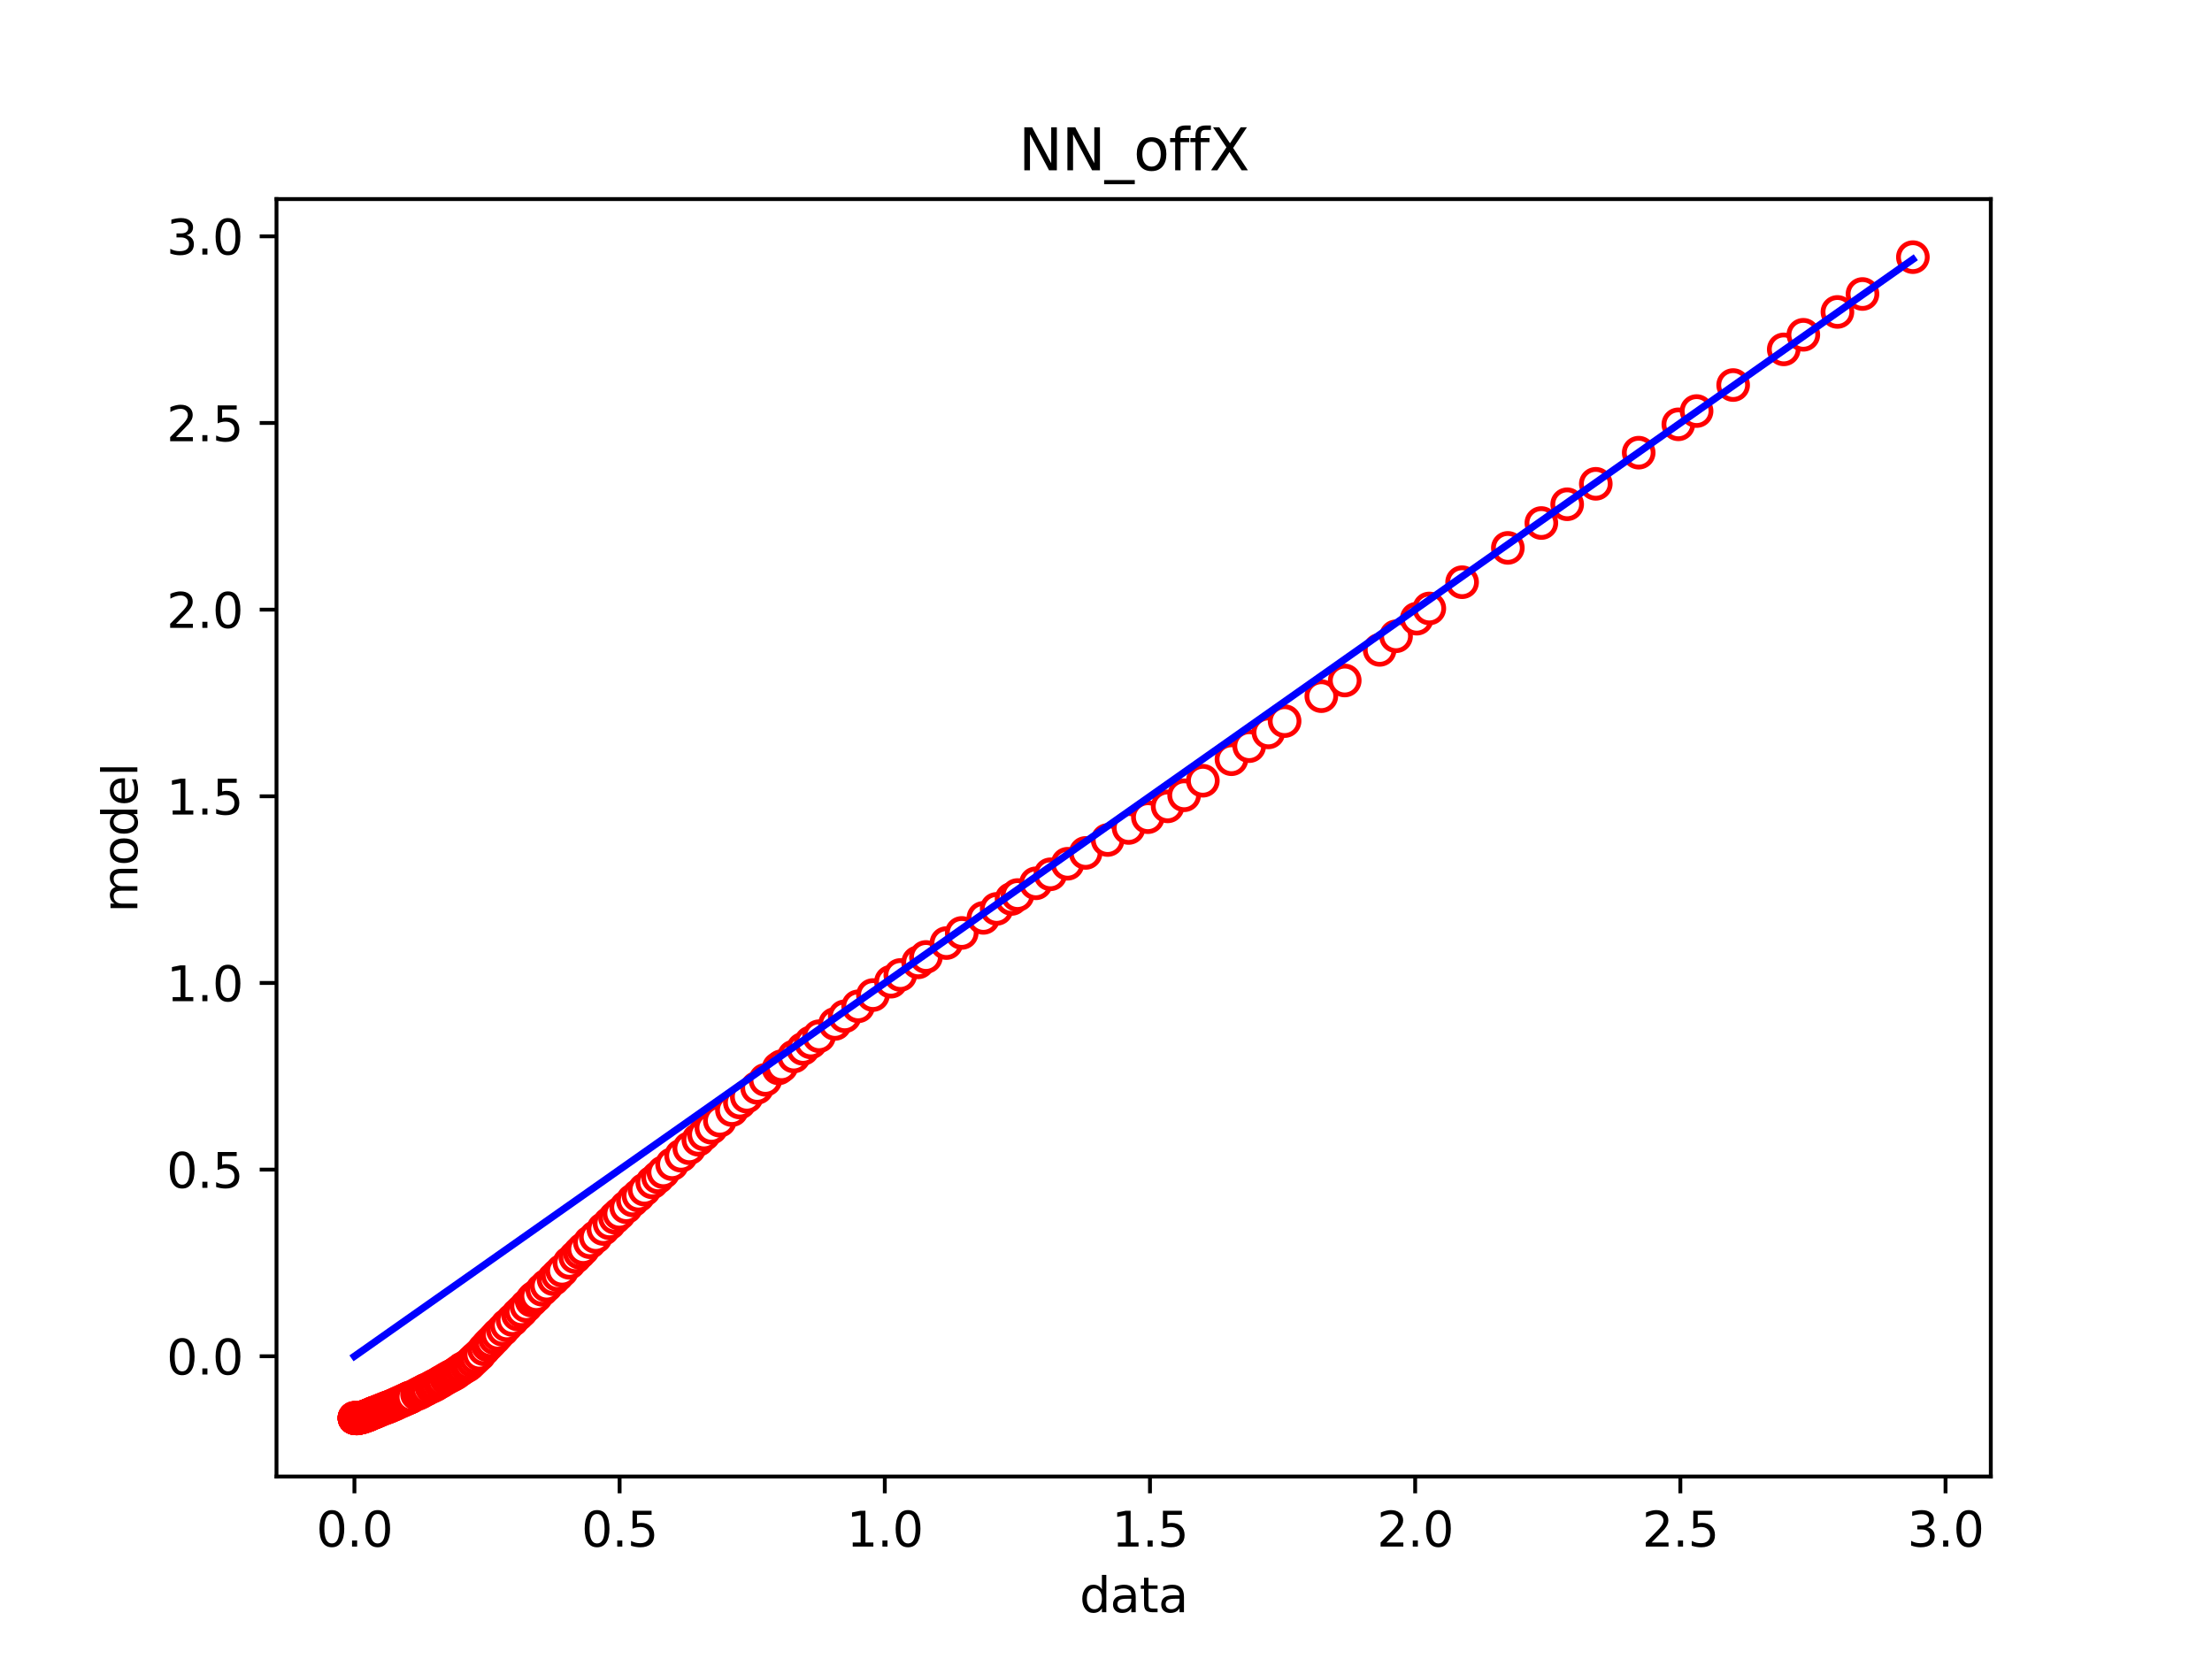 <?xml version="1.0" encoding="utf-8" standalone="no"?>
<!DOCTYPE svg PUBLIC "-//W3C//DTD SVG 1.1//EN"
  "http://www.w3.org/Graphics/SVG/1.1/DTD/svg11.dtd">
<svg xmlns:xlink="http://www.w3.org/1999/xlink" width="460.8pt" height="345.6pt" viewBox="0 0 460.8 345.6" xmlns="http://www.w3.org/2000/svg" version="1.1">
 <defs>
  <style type="text/css">*{stroke-linejoin: round; stroke-linecap: butt}</style>
 </defs>
 <g id="figure_1">
  <g id="patch_1">
   <path d="M 0 345.6 
L 460.8 345.6 
L 460.8 0 
L 0 0 
z
" style="fill: #ffffff"/>
  </g>
  <g id="axes_1">
   <g id="patch_2">
    <path d="M 57.6 307.584 
L 414.72 307.584 
L 414.72 41.472 
L 57.6 41.472 
z
" style="fill: #ffffff"/>
   </g>
   <g id="matplotlib.axis_1">
    <g id="xtick_1">
     <g id="line2d_1">
      <defs>
       <path id="m6b3b131fd3" d="M 0 0 
L 0 3.5 
" style="stroke: #000000; stroke-width: 0.8"/>
      </defs>
      <g>
       <use xlink:href="#m6b3b131fd3" x="73.833" y="307.584" style="stroke: #000000; stroke-width: 0.8"/>
      </g>
     </g>
     <g id="text_1">
      <!-- 0.0 -->
      <g transform="translate(65.881 322.182) scale(0.1 -0.1)">
       <defs>
        <path id="DejaVuSans-30" d="M 2034 4250 
Q 1547 4250 1301 3770 
Q 1056 3291 1056 2328 
Q 1056 1369 1301 889 
Q 1547 409 2034 409 
Q 2525 409 2770 889 
Q 3016 1369 3016 2328 
Q 3016 3291 2770 3770 
Q 2525 4250 2034 4250 
z
M 2034 4750 
Q 2819 4750 3233 4129 
Q 3647 3509 3647 2328 
Q 3647 1150 3233 529 
Q 2819 -91 2034 -91 
Q 1250 -91 836 529 
Q 422 1150 422 2328 
Q 422 3509 836 4129 
Q 1250 4750 2034 4750 
z
" transform="scale(0.016)"/>
        <path id="DejaVuSans-2e" d="M 684 794 
L 1344 794 
L 1344 0 
L 684 0 
L 684 794 
z
" transform="scale(0.016)"/>
       </defs>
       <use xlink:href="#DejaVuSans-30"/>
       <use xlink:href="#DejaVuSans-2e" x="63.623"/>
       <use xlink:href="#DejaVuSans-30" x="95.41"/>
      </g>
     </g>
    </g>
    <g id="xtick_2">
     <g id="line2d_2">
      <g>
       <use xlink:href="#m6b3b131fd3" x="129.076" y="307.584" style="stroke: #000000; stroke-width: 0.8"/>
      </g>
     </g>
     <g id="text_2">
      <!-- 0.5 -->
      <g transform="translate(121.124 322.182) scale(0.1 -0.1)">
       <defs>
        <path id="DejaVuSans-35" d="M 691 4666 
L 3169 4666 
L 3169 4134 
L 1269 4134 
L 1269 2991 
Q 1406 3038 1543 3061 
Q 1681 3084 1819 3084 
Q 2600 3084 3056 2656 
Q 3513 2228 3513 1497 
Q 3513 744 3044 326 
Q 2575 -91 1722 -91 
Q 1428 -91 1123 -41 
Q 819 9 494 109 
L 494 744 
Q 775 591 1075 516 
Q 1375 441 1709 441 
Q 2250 441 2565 725 
Q 2881 1009 2881 1497 
Q 2881 1984 2565 2268 
Q 2250 2553 1709 2553 
Q 1456 2553 1204 2497 
Q 953 2441 691 2322 
L 691 4666 
z
" transform="scale(0.016)"/>
       </defs>
       <use xlink:href="#DejaVuSans-30"/>
       <use xlink:href="#DejaVuSans-2e" x="63.623"/>
       <use xlink:href="#DejaVuSans-35" x="95.41"/>
      </g>
     </g>
    </g>
    <g id="xtick_3">
     <g id="line2d_3">
      <g>
       <use xlink:href="#m6b3b131fd3" x="184.319" y="307.584" style="stroke: #000000; stroke-width: 0.8"/>
      </g>
     </g>
     <g id="text_3">
      <!-- 1.0 -->
      <g transform="translate(176.367 322.182) scale(0.1 -0.1)">
       <defs>
        <path id="DejaVuSans-31" d="M 794 531 
L 1825 531 
L 1825 4091 
L 703 3866 
L 703 4441 
L 1819 4666 
L 2450 4666 
L 2450 531 
L 3481 531 
L 3481 0 
L 794 0 
L 794 531 
z
" transform="scale(0.016)"/>
       </defs>
       <use xlink:href="#DejaVuSans-31"/>
       <use xlink:href="#DejaVuSans-2e" x="63.623"/>
       <use xlink:href="#DejaVuSans-30" x="95.41"/>
      </g>
     </g>
    </g>
    <g id="xtick_4">
     <g id="line2d_4">
      <g>
       <use xlink:href="#m6b3b131fd3" x="239.562" y="307.584" style="stroke: #000000; stroke-width: 0.8"/>
      </g>
     </g>
     <g id="text_4">
      <!-- 1.5 -->
      <g transform="translate(231.61 322.182) scale(0.1 -0.1)">
       <use xlink:href="#DejaVuSans-31"/>
       <use xlink:href="#DejaVuSans-2e" x="63.623"/>
       <use xlink:href="#DejaVuSans-35" x="95.41"/>
      </g>
     </g>
    </g>
    <g id="xtick_5">
     <g id="line2d_5">
      <g>
       <use xlink:href="#m6b3b131fd3" x="294.805" y="307.584" style="stroke: #000000; stroke-width: 0.8"/>
      </g>
     </g>
     <g id="text_5">
      <!-- 2.0 -->
      <g transform="translate(286.853 322.182) scale(0.1 -0.1)">
       <defs>
        <path id="DejaVuSans-32" d="M 1228 531 
L 3431 531 
L 3431 0 
L 469 0 
L 469 531 
Q 828 903 1448 1529 
Q 2069 2156 2228 2338 
Q 2531 2678 2651 2914 
Q 2772 3150 2772 3378 
Q 2772 3750 2511 3984 
Q 2250 4219 1831 4219 
Q 1534 4219 1204 4116 
Q 875 4013 500 3803 
L 500 4441 
Q 881 4594 1212 4672 
Q 1544 4750 1819 4750 
Q 2544 4750 2975 4387 
Q 3406 4025 3406 3419 
Q 3406 3131 3298 2873 
Q 3191 2616 2906 2266 
Q 2828 2175 2409 1742 
Q 1991 1309 1228 531 
z
" transform="scale(0.016)"/>
       </defs>
       <use xlink:href="#DejaVuSans-32"/>
       <use xlink:href="#DejaVuSans-2e" x="63.623"/>
       <use xlink:href="#DejaVuSans-30" x="95.41"/>
      </g>
     </g>
    </g>
    <g id="xtick_6">
     <g id="line2d_6">
      <g>
       <use xlink:href="#m6b3b131fd3" x="350.048" y="307.584" style="stroke: #000000; stroke-width: 0.8"/>
      </g>
     </g>
     <g id="text_6">
      <!-- 2.5 -->
      <g transform="translate(342.096 322.182) scale(0.1 -0.1)">
       <use xlink:href="#DejaVuSans-32"/>
       <use xlink:href="#DejaVuSans-2e" x="63.623"/>
       <use xlink:href="#DejaVuSans-35" x="95.41"/>
      </g>
     </g>
    </g>
    <g id="xtick_7">
     <g id="line2d_7">
      <g>
       <use xlink:href="#m6b3b131fd3" x="405.291" y="307.584" style="stroke: #000000; stroke-width: 0.8"/>
      </g>
     </g>
     <g id="text_7">
      <!-- 3.0 -->
      <g transform="translate(397.339 322.182) scale(0.1 -0.1)">
       <defs>
        <path id="DejaVuSans-33" d="M 2597 2516 
Q 3050 2419 3304 2112 
Q 3559 1806 3559 1356 
Q 3559 666 3084 287 
Q 2609 -91 1734 -91 
Q 1441 -91 1130 -33 
Q 819 25 488 141 
L 488 750 
Q 750 597 1062 519 
Q 1375 441 1716 441 
Q 2309 441 2620 675 
Q 2931 909 2931 1356 
Q 2931 1769 2642 2001 
Q 2353 2234 1838 2234 
L 1294 2234 
L 1294 2753 
L 1863 2753 
Q 2328 2753 2575 2939 
Q 2822 3125 2822 3475 
Q 2822 3834 2567 4026 
Q 2313 4219 1838 4219 
Q 1578 4219 1281 4162 
Q 984 4106 628 3988 
L 628 4550 
Q 988 4650 1302 4700 
Q 1616 4750 1894 4750 
Q 2613 4750 3031 4423 
Q 3450 4097 3450 3541 
Q 3450 3153 3228 2886 
Q 3006 2619 2597 2516 
z
" transform="scale(0.016)"/>
       </defs>
       <use xlink:href="#DejaVuSans-33"/>
       <use xlink:href="#DejaVuSans-2e" x="63.623"/>
       <use xlink:href="#DejaVuSans-30" x="95.41"/>
      </g>
     </g>
    </g>
    <g id="text_8">
     <!-- data -->
     <g transform="translate(224.898 335.861) scale(0.1 -0.1)">
      <defs>
       <path id="DejaVuSans-64" d="M 2906 2969 
L 2906 4863 
L 3481 4863 
L 3481 0 
L 2906 0 
L 2906 525 
Q 2725 213 2448 61 
Q 2172 -91 1784 -91 
Q 1150 -91 751 415 
Q 353 922 353 1747 
Q 353 2572 751 3078 
Q 1150 3584 1784 3584 
Q 2172 3584 2448 3432 
Q 2725 3281 2906 2969 
z
M 947 1747 
Q 947 1113 1208 752 
Q 1469 391 1925 391 
Q 2381 391 2643 752 
Q 2906 1113 2906 1747 
Q 2906 2381 2643 2742 
Q 2381 3103 1925 3103 
Q 1469 3103 1208 2742 
Q 947 2381 947 1747 
z
" transform="scale(0.016)"/>
       <path id="DejaVuSans-61" d="M 2194 1759 
Q 1497 1759 1228 1600 
Q 959 1441 959 1056 
Q 959 750 1161 570 
Q 1363 391 1709 391 
Q 2188 391 2477 730 
Q 2766 1069 2766 1631 
L 2766 1759 
L 2194 1759 
z
M 3341 1997 
L 3341 0 
L 2766 0 
L 2766 531 
Q 2569 213 2275 61 
Q 1981 -91 1556 -91 
Q 1019 -91 701 211 
Q 384 513 384 1019 
Q 384 1609 779 1909 
Q 1175 2209 1959 2209 
L 2766 2209 
L 2766 2266 
Q 2766 2663 2505 2880 
Q 2244 3097 1772 3097 
Q 1472 3097 1187 3025 
Q 903 2953 641 2809 
L 641 3341 
Q 956 3463 1253 3523 
Q 1550 3584 1831 3584 
Q 2591 3584 2966 3190 
Q 3341 2797 3341 1997 
z
" transform="scale(0.016)"/>
       <path id="DejaVuSans-74" d="M 1172 4494 
L 1172 3500 
L 2356 3500 
L 2356 3053 
L 1172 3053 
L 1172 1153 
Q 1172 725 1289 603 
Q 1406 481 1766 481 
L 2356 481 
L 2356 0 
L 1766 0 
Q 1100 0 847 248 
Q 594 497 594 1153 
L 594 3053 
L 172 3053 
L 172 3500 
L 594 3500 
L 594 4494 
L 1172 4494 
z
" transform="scale(0.016)"/>
      </defs>
      <use xlink:href="#DejaVuSans-64"/>
      <use xlink:href="#DejaVuSans-61" x="63.477"/>
      <use xlink:href="#DejaVuSans-74" x="124.756"/>
      <use xlink:href="#DejaVuSans-61" x="163.965"/>
     </g>
    </g>
   </g>
   <g id="matplotlib.axis_2">
    <g id="ytick_1">
     <g id="line2d_8">
      <defs>
       <path id="m633b2eaaf5" d="M 0 0 
L -3.5 0 
" style="stroke: #000000; stroke-width: 0.8"/>
      </defs>
      <g>
       <use xlink:href="#m633b2eaaf5" x="57.6" y="282.536" style="stroke: #000000; stroke-width: 0.8"/>
      </g>
     </g>
     <g id="text_9">
      <!-- 0.0 -->
      <g transform="translate(34.697 286.335) scale(0.1 -0.1)">
       <use xlink:href="#DejaVuSans-30"/>
       <use xlink:href="#DejaVuSans-2e" x="63.623"/>
       <use xlink:href="#DejaVuSans-30" x="95.41"/>
      </g>
     </g>
    </g>
    <g id="ytick_2">
     <g id="line2d_9">
      <g>
       <use xlink:href="#m633b2eaaf5" x="57.6" y="243.652" style="stroke: #000000; stroke-width: 0.8"/>
      </g>
     </g>
     <g id="text_10">
      <!-- 0.5 -->
      <g transform="translate(34.697 247.451) scale(0.1 -0.1)">
       <use xlink:href="#DejaVuSans-30"/>
       <use xlink:href="#DejaVuSans-2e" x="63.623"/>
       <use xlink:href="#DejaVuSans-35" x="95.41"/>
      </g>
     </g>
    </g>
    <g id="ytick_3">
     <g id="line2d_10">
      <g>
       <use xlink:href="#m633b2eaaf5" x="57.6" y="204.768" style="stroke: #000000; stroke-width: 0.8"/>
      </g>
     </g>
     <g id="text_11">
      <!-- 1.0 -->
      <g transform="translate(34.697 208.567) scale(0.1 -0.1)">
       <use xlink:href="#DejaVuSans-31"/>
       <use xlink:href="#DejaVuSans-2e" x="63.623"/>
       <use xlink:href="#DejaVuSans-30" x="95.41"/>
      </g>
     </g>
    </g>
    <g id="ytick_4">
     <g id="line2d_11">
      <g>
       <use xlink:href="#m633b2eaaf5" x="57.6" y="165.884" style="stroke: #000000; stroke-width: 0.8"/>
      </g>
     </g>
     <g id="text_12">
      <!-- 1.5 -->
      <g transform="translate(34.697 169.683) scale(0.1 -0.1)">
       <use xlink:href="#DejaVuSans-31"/>
       <use xlink:href="#DejaVuSans-2e" x="63.623"/>
       <use xlink:href="#DejaVuSans-35" x="95.41"/>
      </g>
     </g>
    </g>
    <g id="ytick_5">
     <g id="line2d_12">
      <g>
       <use xlink:href="#m633b2eaaf5" x="57.6" y="127" style="stroke: #000000; stroke-width: 0.8"/>
      </g>
     </g>
     <g id="text_13">
      <!-- 2.0 -->
      <g transform="translate(34.697 130.799) scale(0.1 -0.1)">
       <use xlink:href="#DejaVuSans-32"/>
       <use xlink:href="#DejaVuSans-2e" x="63.623"/>
       <use xlink:href="#DejaVuSans-30" x="95.41"/>
      </g>
     </g>
    </g>
    <g id="ytick_6">
     <g id="line2d_13">
      <g>
       <use xlink:href="#m633b2eaaf5" x="57.6" y="88.116" style="stroke: #000000; stroke-width: 0.8"/>
      </g>
     </g>
     <g id="text_14">
      <!-- 2.5 -->
      <g transform="translate(34.697 91.915) scale(0.1 -0.1)">
       <use xlink:href="#DejaVuSans-32"/>
       <use xlink:href="#DejaVuSans-2e" x="63.623"/>
       <use xlink:href="#DejaVuSans-35" x="95.41"/>
      </g>
     </g>
    </g>
    <g id="ytick_7">
     <g id="line2d_14">
      <g>
       <use xlink:href="#m633b2eaaf5" x="57.6" y="49.232" style="stroke: #000000; stroke-width: 0.8"/>
      </g>
     </g>
     <g id="text_15">
      <!-- 3.0 -->
      <g transform="translate(34.697 53.031) scale(0.1 -0.1)">
       <use xlink:href="#DejaVuSans-33"/>
       <use xlink:href="#DejaVuSans-2e" x="63.623"/>
       <use xlink:href="#DejaVuSans-30" x="95.41"/>
      </g>
     </g>
    </g>
    <g id="text_16">
     <!-- model -->
     <g transform="translate(28.617 190.098) rotate(-90) scale(0.1 -0.1)">
      <defs>
       <path id="DejaVuSans-6d" d="M 3328 2828 
Q 3544 3216 3844 3400 
Q 4144 3584 4550 3584 
Q 5097 3584 5394 3201 
Q 5691 2819 5691 2113 
L 5691 0 
L 5113 0 
L 5113 2094 
Q 5113 2597 4934 2840 
Q 4756 3084 4391 3084 
Q 3944 3084 3684 2787 
Q 3425 2491 3425 1978 
L 3425 0 
L 2847 0 
L 2847 2094 
Q 2847 2600 2669 2842 
Q 2491 3084 2119 3084 
Q 1678 3084 1418 2786 
Q 1159 2488 1159 1978 
L 1159 0 
L 581 0 
L 581 3500 
L 1159 3500 
L 1159 2956 
Q 1356 3278 1631 3431 
Q 1906 3584 2284 3584 
Q 2666 3584 2933 3390 
Q 3200 3197 3328 2828 
z
" transform="scale(0.016)"/>
       <path id="DejaVuSans-6f" d="M 1959 3097 
Q 1497 3097 1228 2736 
Q 959 2375 959 1747 
Q 959 1119 1226 758 
Q 1494 397 1959 397 
Q 2419 397 2687 759 
Q 2956 1122 2956 1747 
Q 2956 2369 2687 2733 
Q 2419 3097 1959 3097 
z
M 1959 3584 
Q 2709 3584 3137 3096 
Q 3566 2609 3566 1747 
Q 3566 888 3137 398 
Q 2709 -91 1959 -91 
Q 1206 -91 779 398 
Q 353 888 353 1747 
Q 353 2609 779 3096 
Q 1206 3584 1959 3584 
z
" transform="scale(0.016)"/>
       <path id="DejaVuSans-65" d="M 3597 1894 
L 3597 1613 
L 953 1613 
Q 991 1019 1311 708 
Q 1631 397 2203 397 
Q 2534 397 2845 478 
Q 3156 559 3463 722 
L 3463 178 
Q 3153 47 2828 -22 
Q 2503 -91 2169 -91 
Q 1331 -91 842 396 
Q 353 884 353 1716 
Q 353 2575 817 3079 
Q 1281 3584 2069 3584 
Q 2775 3584 3186 3129 
Q 3597 2675 3597 1894 
z
M 3022 2063 
Q 3016 2534 2758 2815 
Q 2500 3097 2075 3097 
Q 1594 3097 1305 2825 
Q 1016 2553 972 2059 
L 3022 2063 
z
" transform="scale(0.016)"/>
       <path id="DejaVuSans-6c" d="M 603 4863 
L 1178 4863 
L 1178 0 
L 603 0 
L 603 4863 
z
" transform="scale(0.016)"/>
      </defs>
      <use xlink:href="#DejaVuSans-6d"/>
      <use xlink:href="#DejaVuSans-6f" x="97.412"/>
      <use xlink:href="#DejaVuSans-64" x="158.594"/>
      <use xlink:href="#DejaVuSans-65" x="222.07"/>
      <use xlink:href="#DejaVuSans-6c" x="283.594"/>
     </g>
    </g>
   </g>
   <g id="line2d_15">
    <defs>
     <path id="m723dcf7108" d="M 0 3 
C 0.796 3 1.559 2.684 2.121 2.121 
C 2.684 1.559 3 0.796 3 0 
C 3 -0.796 2.684 -1.559 2.121 -2.121 
C 1.559 -2.684 0.796 -3 0 -3 
C -0.796 -3 -1.559 -2.684 -2.121 -2.121 
C -2.684 -1.559 -3 -0.796 -3 0 
C -3 0.796 -2.684 1.559 -2.121 2.121 
C -1.559 2.684 -0.796 3 0 3 
z
" style="stroke: #ff0000"/>
    </defs>
    <g clip-path="url(#p7e018a62eb)">
     <use xlink:href="#m723dcf7108" x="73.833" y="295.344" style="fill: #ffffff; stroke: #ff0000"/>
     <use xlink:href="#m723dcf7108" x="73.836" y="295.387" style="fill: #ffffff; stroke: #ff0000"/>
     <use xlink:href="#m723dcf7108" x="73.842" y="295.404" style="fill: #ffffff; stroke: #ff0000"/>
     <use xlink:href="#m723dcf7108" x="73.844" y="295.409" style="fill: #ffffff; stroke: #ff0000"/>
     <use xlink:href="#m723dcf7108" x="73.848" y="295.418" style="fill: #ffffff; stroke: #ff0000"/>
     <use xlink:href="#m723dcf7108" x="73.848" y="295.415" style="fill: #ffffff; stroke: #ff0000"/>
     <use xlink:href="#m723dcf7108" x="73.86" y="295.43" style="fill: #ffffff; stroke: #ff0000"/>
     <use xlink:href="#m723dcf7108" x="73.866" y="295.43" style="fill: #ffffff; stroke: #ff0000"/>
     <use xlink:href="#m723dcf7108" x="73.904" y="295.437" style="fill: #ffffff; stroke: #ff0000"/>
     <use xlink:href="#m723dcf7108" x="73.979" y="295.447" style="fill: #ffffff; stroke: #ff0000"/>
     <use xlink:href="#m723dcf7108" x="74.064" y="295.473" style="fill: #ffffff; stroke: #ff0000"/>
     <use xlink:href="#m723dcf7108" x="74.158" y="295.481" style="fill: #ffffff; stroke: #ff0000"/>
     <use xlink:href="#m723dcf7108" x="74.195" y="295.478" style="fill: #ffffff; stroke: #ff0000"/>
     <use xlink:href="#m723dcf7108" x="74.236" y="295.478" style="fill: #ffffff; stroke: #ff0000"/>
     <use xlink:href="#m723dcf7108" x="74.267" y="295.473" style="fill: #ffffff; stroke: #ff0000"/>
     <use xlink:href="#m723dcf7108" x="74.35" y="295.487" style="fill: #ffffff; stroke: #ff0000"/>
     <use xlink:href="#m723dcf7108" x="74.39" y="295.488" style="fill: #ffffff; stroke: #ff0000"/>
     <use xlink:href="#m723dcf7108" x="74.438" y="295.479" style="fill: #ffffff; stroke: #ff0000"/>
     <use xlink:href="#m723dcf7108" x="74.536" y="295.463" style="fill: #ffffff; stroke: #ff0000"/>
     <use xlink:href="#m723dcf7108" x="74.597" y="295.442" style="fill: #ffffff; stroke: #ff0000"/>
     <use xlink:href="#m723dcf7108" x="74.701" y="295.422" style="fill: #ffffff; stroke: #ff0000"/>
     <use xlink:href="#m723dcf7108" x="74.893" y="295.384" style="fill: #ffffff; stroke: #ff0000"/>
     <use xlink:href="#m723dcf7108" x="75.033" y="295.332" style="fill: #ffffff; stroke: #ff0000"/>
     <use xlink:href="#m723dcf7108" x="75.169" y="295.298" style="fill: #ffffff; stroke: #ff0000"/>
     <use xlink:href="#m723dcf7108" x="75.226" y="295.281" style="fill: #ffffff; stroke: #ff0000"/>
     <use xlink:href="#m723dcf7108" x="75.442" y="295.273" style="fill: #ffffff; stroke: #ff0000"/>
     <use xlink:href="#m723dcf7108" x="75.615" y="295.209" style="fill: #ffffff; stroke: #ff0000"/>
     <use xlink:href="#m723dcf7108" x="75.746" y="295.157" style="fill: #ffffff; stroke: #ff0000"/>
     <use xlink:href="#m723dcf7108" x="76.096" y="295.013" style="fill: #ffffff; stroke: #ff0000"/>
     <use xlink:href="#m723dcf7108" x="76.271" y="294.983" style="fill: #ffffff; stroke: #ff0000"/>
     <use xlink:href="#m723dcf7108" x="76.276" y="294.94" style="fill: #ffffff; stroke: #ff0000"/>
     <use xlink:href="#m723dcf7108" x="76.565" y="294.862" style="fill: #ffffff; stroke: #ff0000"/>
     <use xlink:href="#m723dcf7108" x="76.686" y="294.826" style="fill: #ffffff; stroke: #ff0000"/>
     <use xlink:href="#m723dcf7108" x="76.882" y="294.724" style="fill: #ffffff; stroke: #ff0000"/>
     <use xlink:href="#m723dcf7108" x="77.206" y="294.607" style="fill: #ffffff; stroke: #ff0000"/>
     <use xlink:href="#m723dcf7108" x="77.399" y="294.473" style="fill: #ffffff; stroke: #ff0000"/>
     <use xlink:href="#m723dcf7108" x="77.726" y="294.341" style="fill: #ffffff; stroke: #ff0000"/>
     <use xlink:href="#m723dcf7108" x="77.946" y="294.277" style="fill: #ffffff; stroke: #ff0000"/>
     <use xlink:href="#m723dcf7108" x="77.999" y="294.266" style="fill: #ffffff; stroke: #ff0000"/>
     <use xlink:href="#m723dcf7108" x="78.25" y="294.167" style="fill: #ffffff; stroke: #ff0000"/>
     <use xlink:href="#m723dcf7108" x="78.48" y="294.067" style="fill: #ffffff; stroke: #ff0000"/>
     <use xlink:href="#m723dcf7108" x="78.91" y="293.897" style="fill: #ffffff; stroke: #ff0000"/>
     <use xlink:href="#m723dcf7108" x="79.263" y="293.737" style="fill: #ffffff; stroke: #ff0000"/>
     <use xlink:href="#m723dcf7108" x="79.796" y="293.528" style="fill: #ffffff; stroke: #ff0000"/>
     <use xlink:href="#m723dcf7108" x="80.177" y="293.384" style="fill: #ffffff; stroke: #ff0000"/>
     <use xlink:href="#m723dcf7108" x="80.519" y="293.253" style="fill: #ffffff; stroke: #ff0000"/>
     <use xlink:href="#m723dcf7108" x="80.821" y="293.13" style="fill: #ffffff; stroke: #ff0000"/>
     <use xlink:href="#m723dcf7108" x="81.177" y="293.02" style="fill: #ffffff; stroke: #ff0000"/>
     <use xlink:href="#m723dcf7108" x="81.706" y="292.776" style="fill: #ffffff; stroke: #ff0000"/>
     <use xlink:href="#m723dcf7108" x="82.24" y="292.567" style="fill: #ffffff; stroke: #ff0000"/>
     <use xlink:href="#m723dcf7108" x="82.711" y="292.325" style="fill: #ffffff; stroke: #ff0000"/>
     <use xlink:href="#m723dcf7108" x="83.35" y="292.045" style="fill: #ffffff; stroke: #ff0000"/>
     <use xlink:href="#m723dcf7108" x="83.926" y="291.794" style="fill: #ffffff; stroke: #ff0000"/>
     <use xlink:href="#m723dcf7108" x="84.36" y="291.588" style="fill: #ffffff; stroke: #ff0000"/>
     <use xlink:href="#m723dcf7108" x="84.853" y="291.373" style="fill: #ffffff; stroke: #ff0000"/>
     <use xlink:href="#m723dcf7108" x="85.142" y="291.25" style="fill: #ffffff; stroke: #ff0000"/>
     <use xlink:href="#m723dcf7108" x="85.301" y="291.153" style="fill: #ffffff; stroke: #ff0000"/>
     <use xlink:href="#m723dcf7108" x="85.732" y="290.989" style="fill: #ffffff; stroke: #ff0000"/>
     <use xlink:href="#m723dcf7108" x="86.876" y="290.439" style="fill: #ffffff; stroke: #ff0000"/>
     <use xlink:href="#m723dcf7108" x="87.456" y="290.166" style="fill: #ffffff; stroke: #ff0000"/>
     <use xlink:href="#m723dcf7108" x="87.818" y="289.978" style="fill: #ffffff; stroke: #ff0000"/>
     <use xlink:href="#m723dcf7108" x="88.44" y="289.626" style="fill: #ffffff; stroke: #ff0000"/>
     <use xlink:href="#m723dcf7108" x="88.942" y="289.398" style="fill: #ffffff; stroke: #ff0000"/>
     <use xlink:href="#m723dcf7108" x="89.864" y="288.939" style="fill: #ffffff; stroke: #ff0000"/>
     <use xlink:href="#m723dcf7108" x="90.41" y="288.658" style="fill: #ffffff; stroke: #ff0000"/>
     <use xlink:href="#m723dcf7108" x="90.822" y="288.456" style="fill: #ffffff; stroke: #ff0000"/>
     <use xlink:href="#m723dcf7108" x="91.586" y="288.001" style="fill: #ffffff; stroke: #ff0000"/>
     <use xlink:href="#m723dcf7108" x="92.108" y="287.696" style="fill: #ffffff; stroke: #ff0000"/>
     <use xlink:href="#m723dcf7108" x="92.938" y="287.2" style="fill: #ffffff; stroke: #ff0000"/>
     <use xlink:href="#m723dcf7108" x="93.616" y="286.816" style="fill: #ffffff; stroke: #ff0000"/>
     <use xlink:href="#m723dcf7108" x="94.196" y="286.53" style="fill: #ffffff; stroke: #ff0000"/>
     <use xlink:href="#m723dcf7108" x="94.853" y="286.165" style="fill: #ffffff; stroke: #ff0000"/>
     <use xlink:href="#m723dcf7108" x="95.398" y="285.761" style="fill: #ffffff; stroke: #ff0000"/>
     <use xlink:href="#m723dcf7108" x="96.096" y="285.273" style="fill: #ffffff; stroke: #ff0000"/>
     <use xlink:href="#m723dcf7108" x="96.4" y="285.047" style="fill: #ffffff; stroke: #ff0000"/>
     <use xlink:href="#m723dcf7108" x="97.179" y="284.631" style="fill: #ffffff; stroke: #ff0000"/>
     <use xlink:href="#m723dcf7108" x="97.757" y="284.205" style="fill: #ffffff; stroke: #ff0000"/>
     <use xlink:href="#m723dcf7108" x="98.452" y="283.52" style="fill: #ffffff; stroke: #ff0000"/>
     <use xlink:href="#m723dcf7108" x="99.121" y="282.885" style="fill: #ffffff; stroke: #ff0000"/>
     <use xlink:href="#m723dcf7108" x="99.888" y="282.197" style="fill: #ffffff; stroke: #ff0000"/>
     <use xlink:href="#m723dcf7108" x="100.835" y="281.087" style="fill: #ffffff; stroke: #ff0000"/>
     <use xlink:href="#m723dcf7108" x="101.604" y="280.245" style="fill: #ffffff; stroke: #ff0000"/>
     <use xlink:href="#m723dcf7108" x="102.239" y="279.598" style="fill: #ffffff; stroke: #ff0000"/>
     <use xlink:href="#m723dcf7108" x="103.05" y="278.774" style="fill: #ffffff; stroke: #ff0000"/>
     <use xlink:href="#m723dcf7108" x="103.714" y="278.031" style="fill: #ffffff; stroke: #ff0000"/>
     <use xlink:href="#m723dcf7108" x="104.745" y="277.034" style="fill: #ffffff; stroke: #ff0000"/>
     <use xlink:href="#m723dcf7108" x="105.59" y="276.09" style="fill: #ffffff; stroke: #ff0000"/>
     <use xlink:href="#m723dcf7108" x="106.773" y="274.986" style="fill: #ffffff; stroke: #ff0000"/>
     <use xlink:href="#m723dcf7108" x="107.89" y="273.844" style="fill: #ffffff; stroke: #ff0000"/>
     <use xlink:href="#m723dcf7108" x="108.637" y="273.137" style="fill: #ffffff; stroke: #ff0000"/>
     <use xlink:href="#m723dcf7108" x="109.642" y="272.077" style="fill: #ffffff; stroke: #ff0000"/>
     <use xlink:href="#m723dcf7108" x="110.73" y="270.937" style="fill: #ffffff; stroke: #ff0000"/>
     <use xlink:href="#m723dcf7108" x="111.127" y="270.438" style="fill: #ffffff; stroke: #ff0000"/>
     <use xlink:href="#m723dcf7108" x="111.722" y="269.999" style="fill: #ffffff; stroke: #ff0000"/>
     <use xlink:href="#m723dcf7108" x="112.968" y="268.687" style="fill: #ffffff; stroke: #ff0000"/>
     <use xlink:href="#m723dcf7108" x="113.883" y="267.813" style="fill: #ffffff; stroke: #ff0000"/>
     <use xlink:href="#m723dcf7108" x="115.31" y="266.481" style="fill: #ffffff; stroke: #ff0000"/>
     <use xlink:href="#m723dcf7108" x="116.177" y="265.619" style="fill: #ffffff; stroke: #ff0000"/>
     <use xlink:href="#m723dcf7108" x="117.093" y="264.704" style="fill: #ffffff; stroke: #ff0000"/>
     <use xlink:href="#m723dcf7108" x="118.623" y="263.068" style="fill: #ffffff; stroke: #ff0000"/>
     <use xlink:href="#m723dcf7108" x="119.849" y="261.881" style="fill: #ffffff; stroke: #ff0000"/>
     <use xlink:href="#m723dcf7108" x="120.758" y="260.956" style="fill: #ffffff; stroke: #ff0000"/>
     <use xlink:href="#m723dcf7108" x="121.497" y="260.201" style="fill: #ffffff; stroke: #ff0000"/>
     <use xlink:href="#m723dcf7108" x="122.875" y="258.78" style="fill: #ffffff; stroke: #ff0000"/>
     <use xlink:href="#m723dcf7108" x="124.102" y="257.682" style="fill: #ffffff; stroke: #ff0000"/>
     <use xlink:href="#m723dcf7108" x="125.686" y="256.026" style="fill: #ffffff; stroke: #ff0000"/>
     <use xlink:href="#m723dcf7108" x="126.968" y="254.839" style="fill: #ffffff; stroke: #ff0000"/>
     <use xlink:href="#m723dcf7108" x="128.115" y="253.672" style="fill: #ffffff; stroke: #ff0000"/>
     <use xlink:href="#m723dcf7108" x="129.02" y="252.834" style="fill: #ffffff; stroke: #ff0000"/>
     <use xlink:href="#m723dcf7108" x="130.443" y="251.481" style="fill: #ffffff; stroke: #ff0000"/>
     <use xlink:href="#m723dcf7108" x="131.831" y="250.074" style="fill: #ffffff; stroke: #ff0000"/>
     <use xlink:href="#m723dcf7108" x="133.009" y="249.057" style="fill: #ffffff; stroke: #ff0000"/>
     <use xlink:href="#m723dcf7108" x="134.261" y="247.824" style="fill: #ffffff; stroke: #ff0000"/>
     <use xlink:href="#m723dcf7108" x="135.879" y="246.313" style="fill: #ffffff; stroke: #ff0000"/>
     <use xlink:href="#m723dcf7108" x="137.084" y="245.257" style="fill: #ffffff; stroke: #ff0000"/>
     <use xlink:href="#m723dcf7108" x="138.19" y="244.203" style="fill: #ffffff; stroke: #ff0000"/>
     <use xlink:href="#m723dcf7108" x="140.008" y="242.521" style="fill: #ffffff; stroke: #ff0000"/>
     <use xlink:href="#m723dcf7108" x="141.887" y="240.76" style="fill: #ffffff; stroke: #ff0000"/>
     <use xlink:href="#m723dcf7108" x="143.595" y="239.202" style="fill: #ffffff; stroke: #ff0000"/>
     <use xlink:href="#m723dcf7108" x="145.477" y="237.434" style="fill: #ffffff; stroke: #ff0000"/>
     <use xlink:href="#m723dcf7108" x="146.661" y="236.322" style="fill: #ffffff; stroke: #ff0000"/>
     <use xlink:href="#m723dcf7108" x="148.197" y="234.939" style="fill: #ffffff; stroke: #ff0000"/>
     <use xlink:href="#m723dcf7108" x="149.956" y="233.462" style="fill: #ffffff; stroke: #ff0000"/>
     <use xlink:href="#m723dcf7108" x="152.471" y="231.251" style="fill: #ffffff; stroke: #ff0000"/>
     <use xlink:href="#m723dcf7108" x="154.128" y="229.68" style="fill: #ffffff; stroke: #ff0000"/>
     <use xlink:href="#m723dcf7108" x="155.568" y="228.455" style="fill: #ffffff; stroke: #ff0000"/>
     <use xlink:href="#m723dcf7108" x="157.72" y="226.617" style="fill: #ffffff; stroke: #ff0000"/>
     <use xlink:href="#m723dcf7108" x="159.444" y="224.951" style="fill: #ffffff; stroke: #ff0000"/>
     <use xlink:href="#m723dcf7108" x="162.184" y="222.568" style="fill: #ffffff; stroke: #ff0000"/>
     <use xlink:href="#m723dcf7108" x="162.815" y="222.106" style="fill: #ffffff; stroke: #ff0000"/>
     <use xlink:href="#m723dcf7108" x="165.376" y="220.084" style="fill: #ffffff; stroke: #ff0000"/>
     <use xlink:href="#m723dcf7108" x="167.284" y="218.496" style="fill: #ffffff; stroke: #ff0000"/>
     <use xlink:href="#m723dcf7108" x="168.908" y="217.156" style="fill: #ffffff; stroke: #ff0000"/>
     <use xlink:href="#m723dcf7108" x="170.626" y="215.865" style="fill: #ffffff; stroke: #ff0000"/>
     <use xlink:href="#m723dcf7108" x="173.946" y="213.301" style="fill: #ffffff; stroke: #ff0000"/>
     <use xlink:href="#m723dcf7108" x="175.976" y="211.713" style="fill: #ffffff; stroke: #ff0000"/>
     <use xlink:href="#m723dcf7108" x="178.77" y="209.635" style="fill: #ffffff; stroke: #ff0000"/>
     <use xlink:href="#m723dcf7108" x="181.851" y="207.286" style="fill: #ffffff; stroke: #ff0000"/>
     <use xlink:href="#m723dcf7108" x="185.608" y="204.504" style="fill: #ffffff; stroke: #ff0000"/>
     <use xlink:href="#m723dcf7108" x="187.553" y="203.109" style="fill: #ffffff; stroke: #ff0000"/>
     <use xlink:href="#m723dcf7108" x="191.268" y="200.472" style="fill: #ffffff; stroke: #ff0000"/>
     <use xlink:href="#m723dcf7108" x="192.893" y="199.351" style="fill: #ffffff; stroke: #ff0000"/>
     <use xlink:href="#m723dcf7108" x="197.159" y="196.461" style="fill: #ffffff; stroke: #ff0000"/>
     <use xlink:href="#m723dcf7108" x="200.349" y="194.347" style="fill: #ffffff; stroke: #ff0000"/>
     <use xlink:href="#m723dcf7108" x="204.865" y="191.209" style="fill: #ffffff; stroke: #ff0000"/>
     <use xlink:href="#m723dcf7108" x="207.627" y="189.339" style="fill: #ffffff; stroke: #ff0000"/>
     <use xlink:href="#m723dcf7108" x="210.725" y="187.267" style="fill: #ffffff; stroke: #ff0000"/>
     <use xlink:href="#m723dcf7108" x="211.974" y="186.452" style="fill: #ffffff; stroke: #ff0000"/>
     <use xlink:href="#m723dcf7108" x="215.797" y="184.009" style="fill: #ffffff; stroke: #ff0000"/>
     <use xlink:href="#m723dcf7108" x="218.814" y="182.133" style="fill: #ffffff; stroke: #ff0000"/>
     <use xlink:href="#m723dcf7108" x="222.397" y="179.936" style="fill: #ffffff; stroke: #ff0000"/>
     <use xlink:href="#m723dcf7108" x="226.157" y="177.68" style="fill: #ffffff; stroke: #ff0000"/>
     <use xlink:href="#m723dcf7108" x="230.743" y="174.988" style="fill: #ffffff; stroke: #ff0000"/>
     <use xlink:href="#m723dcf7108" x="235.112" y="172.482" style="fill: #ffffff; stroke: #ff0000"/>
     <use xlink:href="#m723dcf7108" x="239.127" y="170.232" style="fill: #ffffff; stroke: #ff0000"/>
     <use xlink:href="#m723dcf7108" x="243.247" y="167.981" style="fill: #ffffff; stroke: #ff0000"/>
     <use xlink:href="#m723dcf7108" x="246.678" y="165.668" style="fill: #ffffff; stroke: #ff0000"/>
     <use xlink:href="#m723dcf7108" x="250.577" y="162.642" style="fill: #ffffff; stroke: #ff0000"/>
     <use xlink:href="#m723dcf7108" x="256.541" y="158.161" style="fill: #ffffff; stroke: #ff0000"/>
     <use xlink:href="#m723dcf7108" x="260.234" y="155.437" style="fill: #ffffff; stroke: #ff0000"/>
     <use xlink:href="#m723dcf7108" x="264.232" y="152.567" style="fill: #ffffff; stroke: #ff0000"/>
     <use xlink:href="#m723dcf7108" x="267.608" y="150.222" style="fill: #ffffff; stroke: #ff0000"/>
     <use xlink:href="#m723dcf7108" x="275.256" y="145.025" style="fill: #ffffff; stroke: #ff0000"/>
     <use xlink:href="#m723dcf7108" x="280.136" y="141.764" style="fill: #ffffff; stroke: #ff0000"/>
     <use xlink:href="#m723dcf7108" x="287.409" y="135.381" style="fill: #ffffff; stroke: #ff0000"/>
     <use xlink:href="#m723dcf7108" x="290.824" y="132.545" style="fill: #ffffff; stroke: #ff0000"/>
     <use xlink:href="#m723dcf7108" x="295.134" y="128.883" style="fill: #ffffff; stroke: #ff0000"/>
     <use xlink:href="#m723dcf7108" x="297.754" y="126.754" style="fill: #ffffff; stroke: #ff0000"/>
     <use xlink:href="#m723dcf7108" x="304.583" y="121.285" style="fill: #ffffff; stroke: #ff0000"/>
     <use xlink:href="#m723dcf7108" x="314.112" y="114.136" style="fill: #ffffff; stroke: #ff0000"/>
     <use xlink:href="#m723dcf7108" x="321.094" y="108.956" style="fill: #ffffff; stroke: #ff0000"/>
     <use xlink:href="#m723dcf7108" x="326.473" y="105.05" style="fill: #ffffff; stroke: #ff0000"/>
     <use xlink:href="#m723dcf7108" x="332.433" y="100.787" style="fill: #ffffff; stroke: #ff0000"/>
     <use xlink:href="#m723dcf7108" x="341.373" y="94.302" style="fill: #ffffff; stroke: #ff0000"/>
     <use xlink:href="#m723dcf7108" x="349.63" y="88.393" style="fill: #ffffff; stroke: #ff0000"/>
     <use xlink:href="#m723dcf7108" x="353.432" y="85.632" style="fill: #ffffff; stroke: #ff0000"/>
     <use xlink:href="#m723dcf7108" x="361.048" y="80.212" style="fill: #ffffff; stroke: #ff0000"/>
     <use xlink:href="#m723dcf7108" x="371.586" y="72.783" style="fill: #ffffff; stroke: #ff0000"/>
     <use xlink:href="#m723dcf7108" x="375.668" y="69.743" style="fill: #ffffff; stroke: #ff0000"/>
     <use xlink:href="#m723dcf7108" x="382.77" y="64.984" style="fill: #ffffff; stroke: #ff0000"/>
     <use xlink:href="#m723dcf7108" x="387.992" y="61.245" style="fill: #ffffff; stroke: #ff0000"/>
     <use xlink:href="#m723dcf7108" x="398.487" y="53.568" style="fill: #ffffff; stroke: #ff0000"/>
    </g>
   </g>
   <g id="line2d_16">
    <path d="M 73.833 282.536 
L 398.487 54.02 
L 398.487 54.02 
" clip-path="url(#p7e018a62eb)" style="fill: none; stroke: #0000ff; stroke-width: 1.5; stroke-linecap: square"/>
   </g>
   <g id="patch_3">
    <path d="M 57.6 307.584 
L 57.6 41.472 
" style="fill: none; stroke: #000000; stroke-width: 0.8; stroke-linejoin: miter; stroke-linecap: square"/>
   </g>
   <g id="patch_4">
    <path d="M 414.72 307.584 
L 414.72 41.472 
" style="fill: none; stroke: #000000; stroke-width: 0.8; stroke-linejoin: miter; stroke-linecap: square"/>
   </g>
   <g id="patch_5">
    <path d="M 57.6 307.584 
L 414.72 307.584 
" style="fill: none; stroke: #000000; stroke-width: 0.8; stroke-linejoin: miter; stroke-linecap: square"/>
   </g>
   <g id="patch_6">
    <path d="M 57.6 41.472 
L 414.72 41.472 
" style="fill: none; stroke: #000000; stroke-width: 0.8; stroke-linejoin: miter; stroke-linecap: square"/>
   </g>
   <g id="text_17">
    <!-- NN_offX -->
    <g transform="translate(212.177 35.472) scale(0.12 -0.12)">
     <defs>
      <path id="DejaVuSans-4e" d="M 628 4666 
L 1478 4666 
L 3547 763 
L 3547 4666 
L 4159 4666 
L 4159 0 
L 3309 0 
L 1241 3903 
L 1241 0 
L 628 0 
L 628 4666 
z
" transform="scale(0.016)"/>
      <path id="DejaVuSans-5f" d="M 3263 -1063 
L 3263 -1509 
L -63 -1509 
L -63 -1063 
L 3263 -1063 
z
" transform="scale(0.016)"/>
      <path id="DejaVuSans-66" d="M 2375 4863 
L 2375 4384 
L 1825 4384 
Q 1516 4384 1395 4259 
Q 1275 4134 1275 3809 
L 1275 3500 
L 2222 3500 
L 2222 3053 
L 1275 3053 
L 1275 0 
L 697 0 
L 697 3053 
L 147 3053 
L 147 3500 
L 697 3500 
L 697 3744 
Q 697 4328 969 4595 
Q 1241 4863 1831 4863 
L 2375 4863 
z
" transform="scale(0.016)"/>
      <path id="DejaVuSans-58" d="M 403 4666 
L 1081 4666 
L 2241 2931 
L 3406 4666 
L 4084 4666 
L 2584 2425 
L 4184 0 
L 3506 0 
L 2194 1984 
L 872 0 
L 191 0 
L 1856 2491 
L 403 4666 
z
" transform="scale(0.016)"/>
     </defs>
     <use xlink:href="#DejaVuSans-4e"/>
     <use xlink:href="#DejaVuSans-4e" x="74.805"/>
     <use xlink:href="#DejaVuSans-5f" x="149.609"/>
     <use xlink:href="#DejaVuSans-6f" x="199.609"/>
     <use xlink:href="#DejaVuSans-66" x="260.791"/>
     <use xlink:href="#DejaVuSans-66" x="295.996"/>
     <use xlink:href="#DejaVuSans-58" x="331.201"/>
    </g>
   </g>
  </g>
 </g>
 <defs>
  <clipPath id="p7e018a62eb">
   <rect x="57.6" y="41.472" width="357.12" height="266.112"/>
  </clipPath>
 </defs>
</svg>
